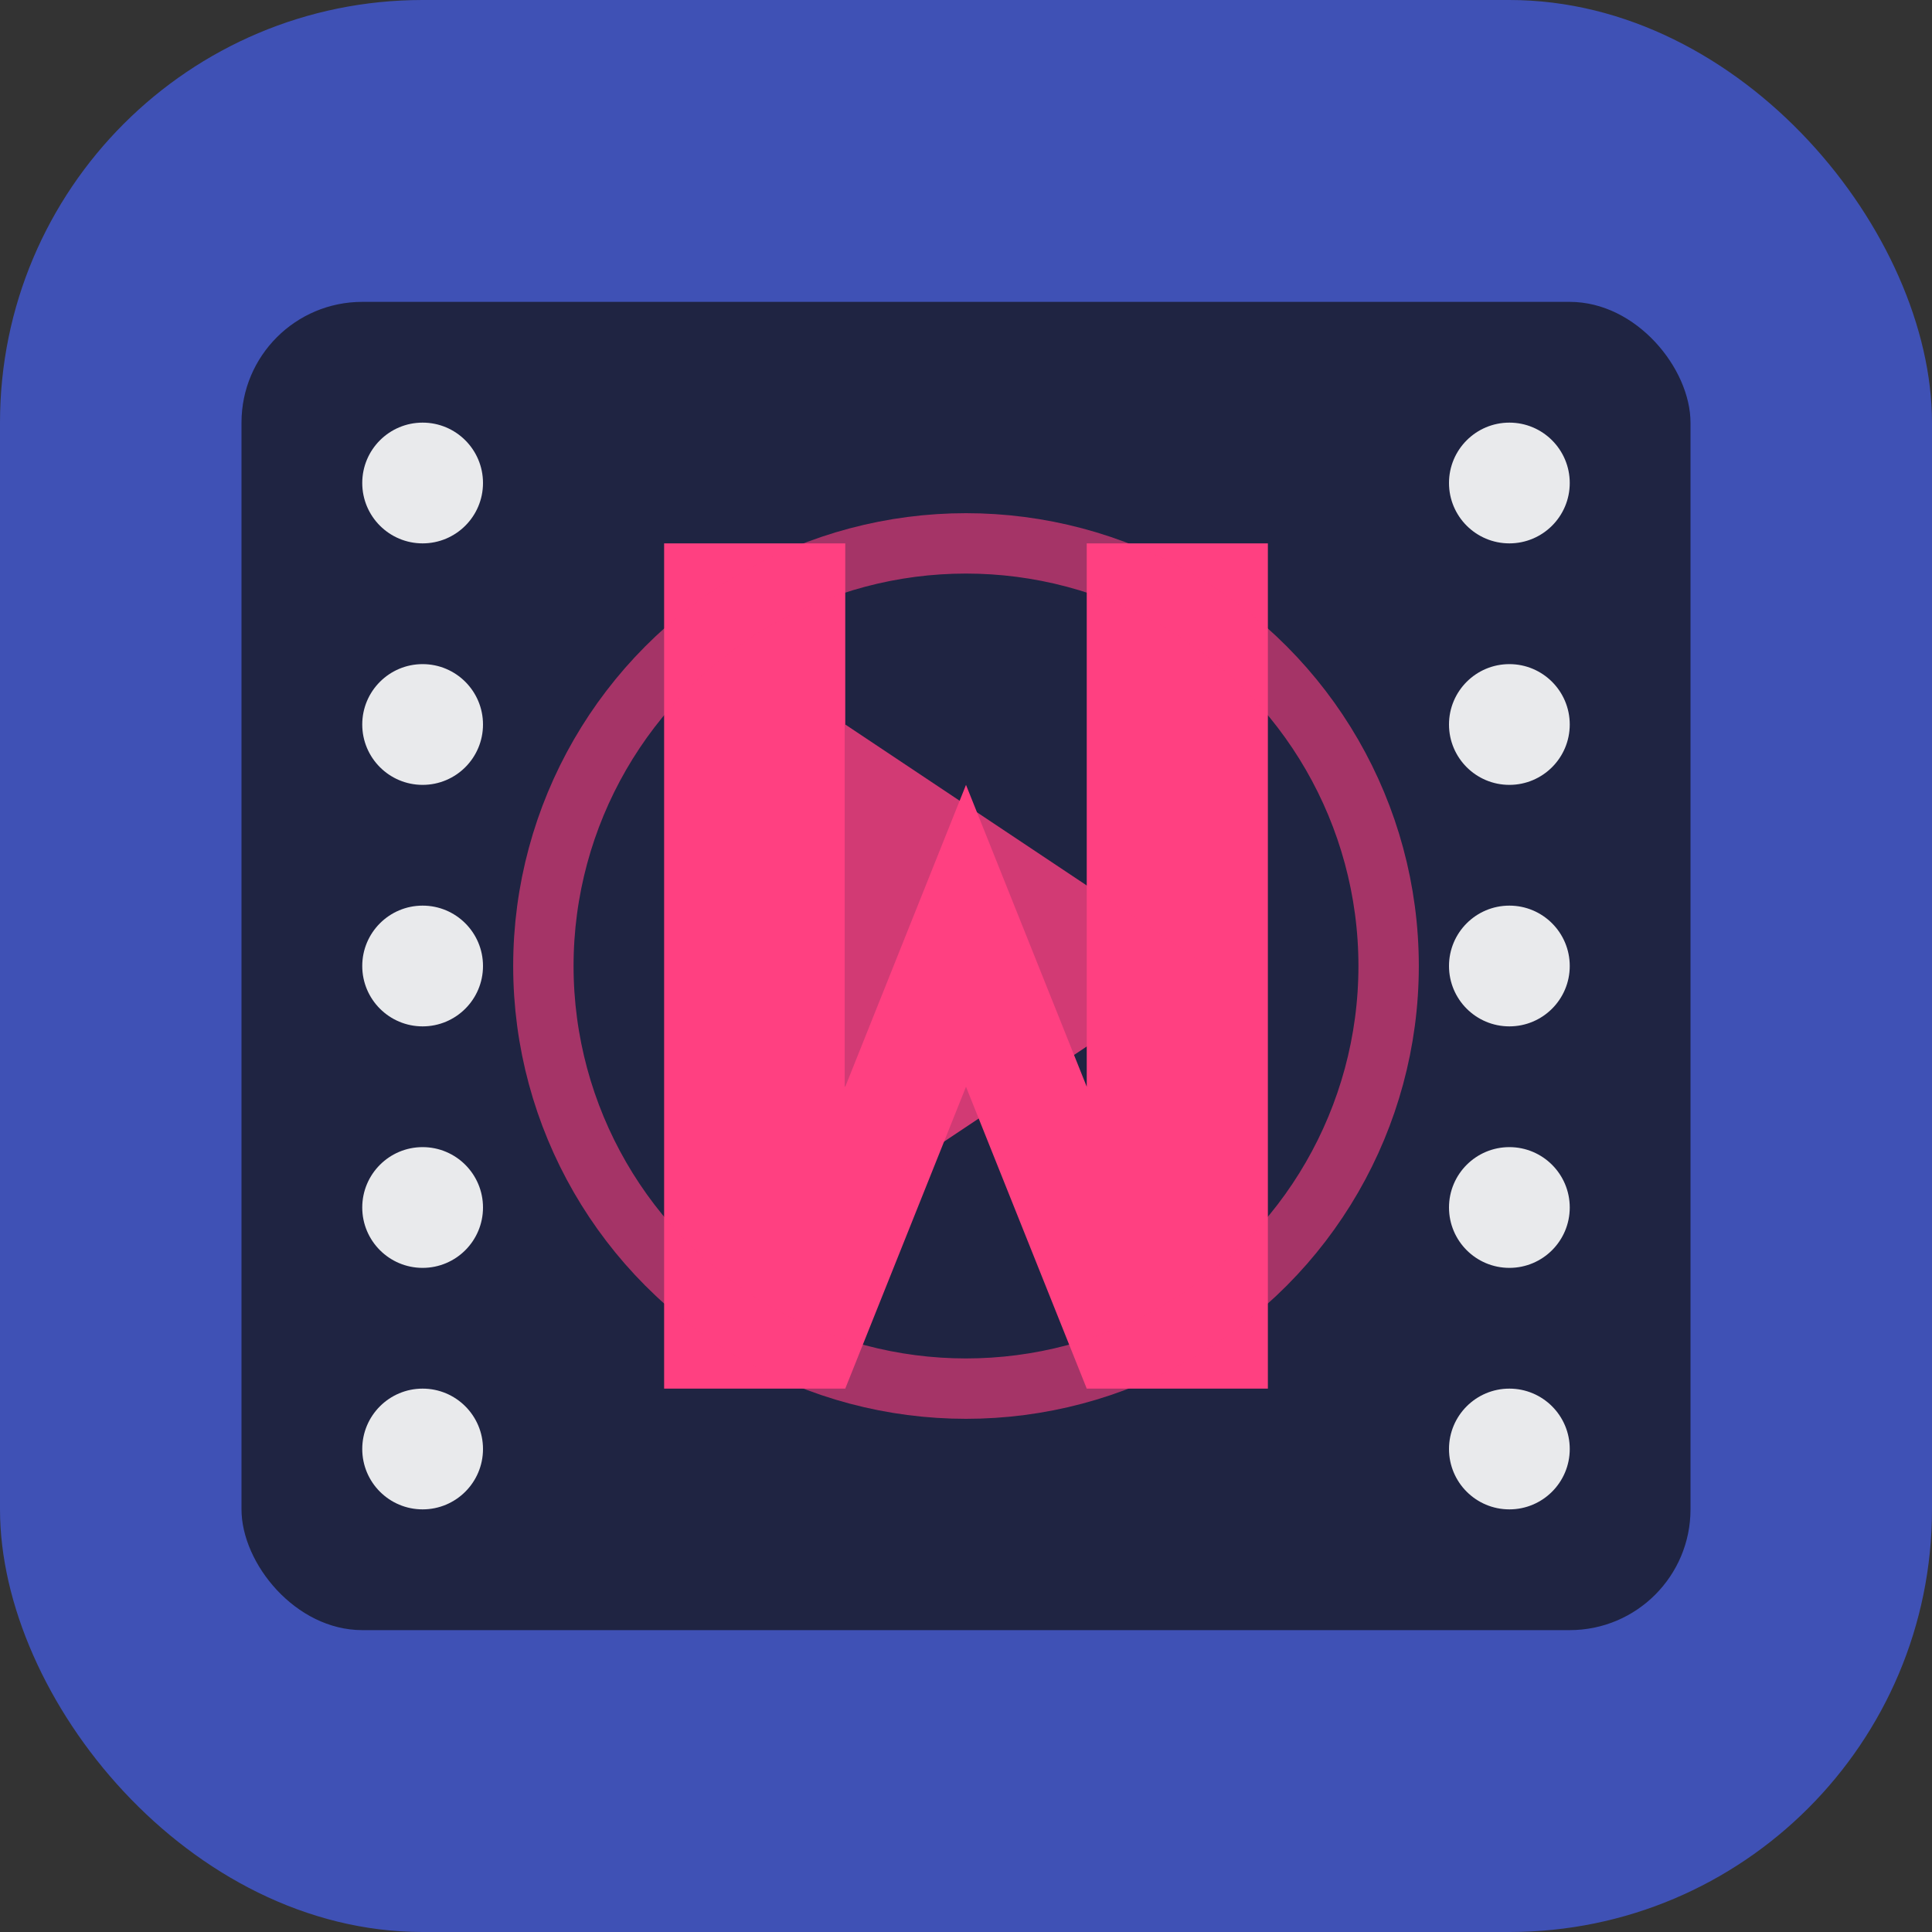 <svg xmlns="http://www.w3.org/2000/svg" viewBox="0 0 64 64">
  <rect x="0" y="0" width="64" height="64" fill="#333333" stroke="none"/>
  <!-- Background -->
  <rect width="64" height="64" rx="14" fill="#3f51b5" />
  
  <!-- Film Strip Element -->
  <rect x="8" y="10" width="48" height="44" rx="4" fill="#121212" opacity="0.7" />
  
  <!-- Film Holes -->
  <circle cx="14" cy="16" r="2" fill="#fff" opacity="0.9" />
  <circle cx="14" cy="24" r="2" fill="#fff" opacity="0.9" />
  <circle cx="14" cy="32" r="2" fill="#fff" opacity="0.9" />
  <circle cx="14" cy="40" r="2" fill="#fff" opacity="0.9" />
  <circle cx="14" cy="48" r="2" fill="#fff" opacity="0.9" />
  
  <circle cx="50" cy="16" r="2" fill="#fff" opacity="0.9" />
  <circle cx="50" cy="24" r="2" fill="#fff" opacity="0.9" />
  <circle cx="50" cy="32" r="2" fill="#fff" opacity="0.9" />
  <circle cx="50" cy="40" r="2" fill="#fff" opacity="0.9" />
  <circle cx="50" cy="48" r="2" fill="#fff" opacity="0.9" />
  
  <!-- Letter M -->
  <path d="M22 18L22 46L28 46L32 36L36 46L42 46L42 18L36 18L36 36L32 26L28 36L28 18L22 18Z" fill="#ff4081"/>
  
  <!-- Play Button -->
  <circle cx="32" cy="32" r="14" fill="none" stroke="#ff4081" stroke-width="2" opacity="0.6" />
  <path d="M28 24L40 32L28 40Z" fill="#ff4081" opacity="0.8" />
</svg>